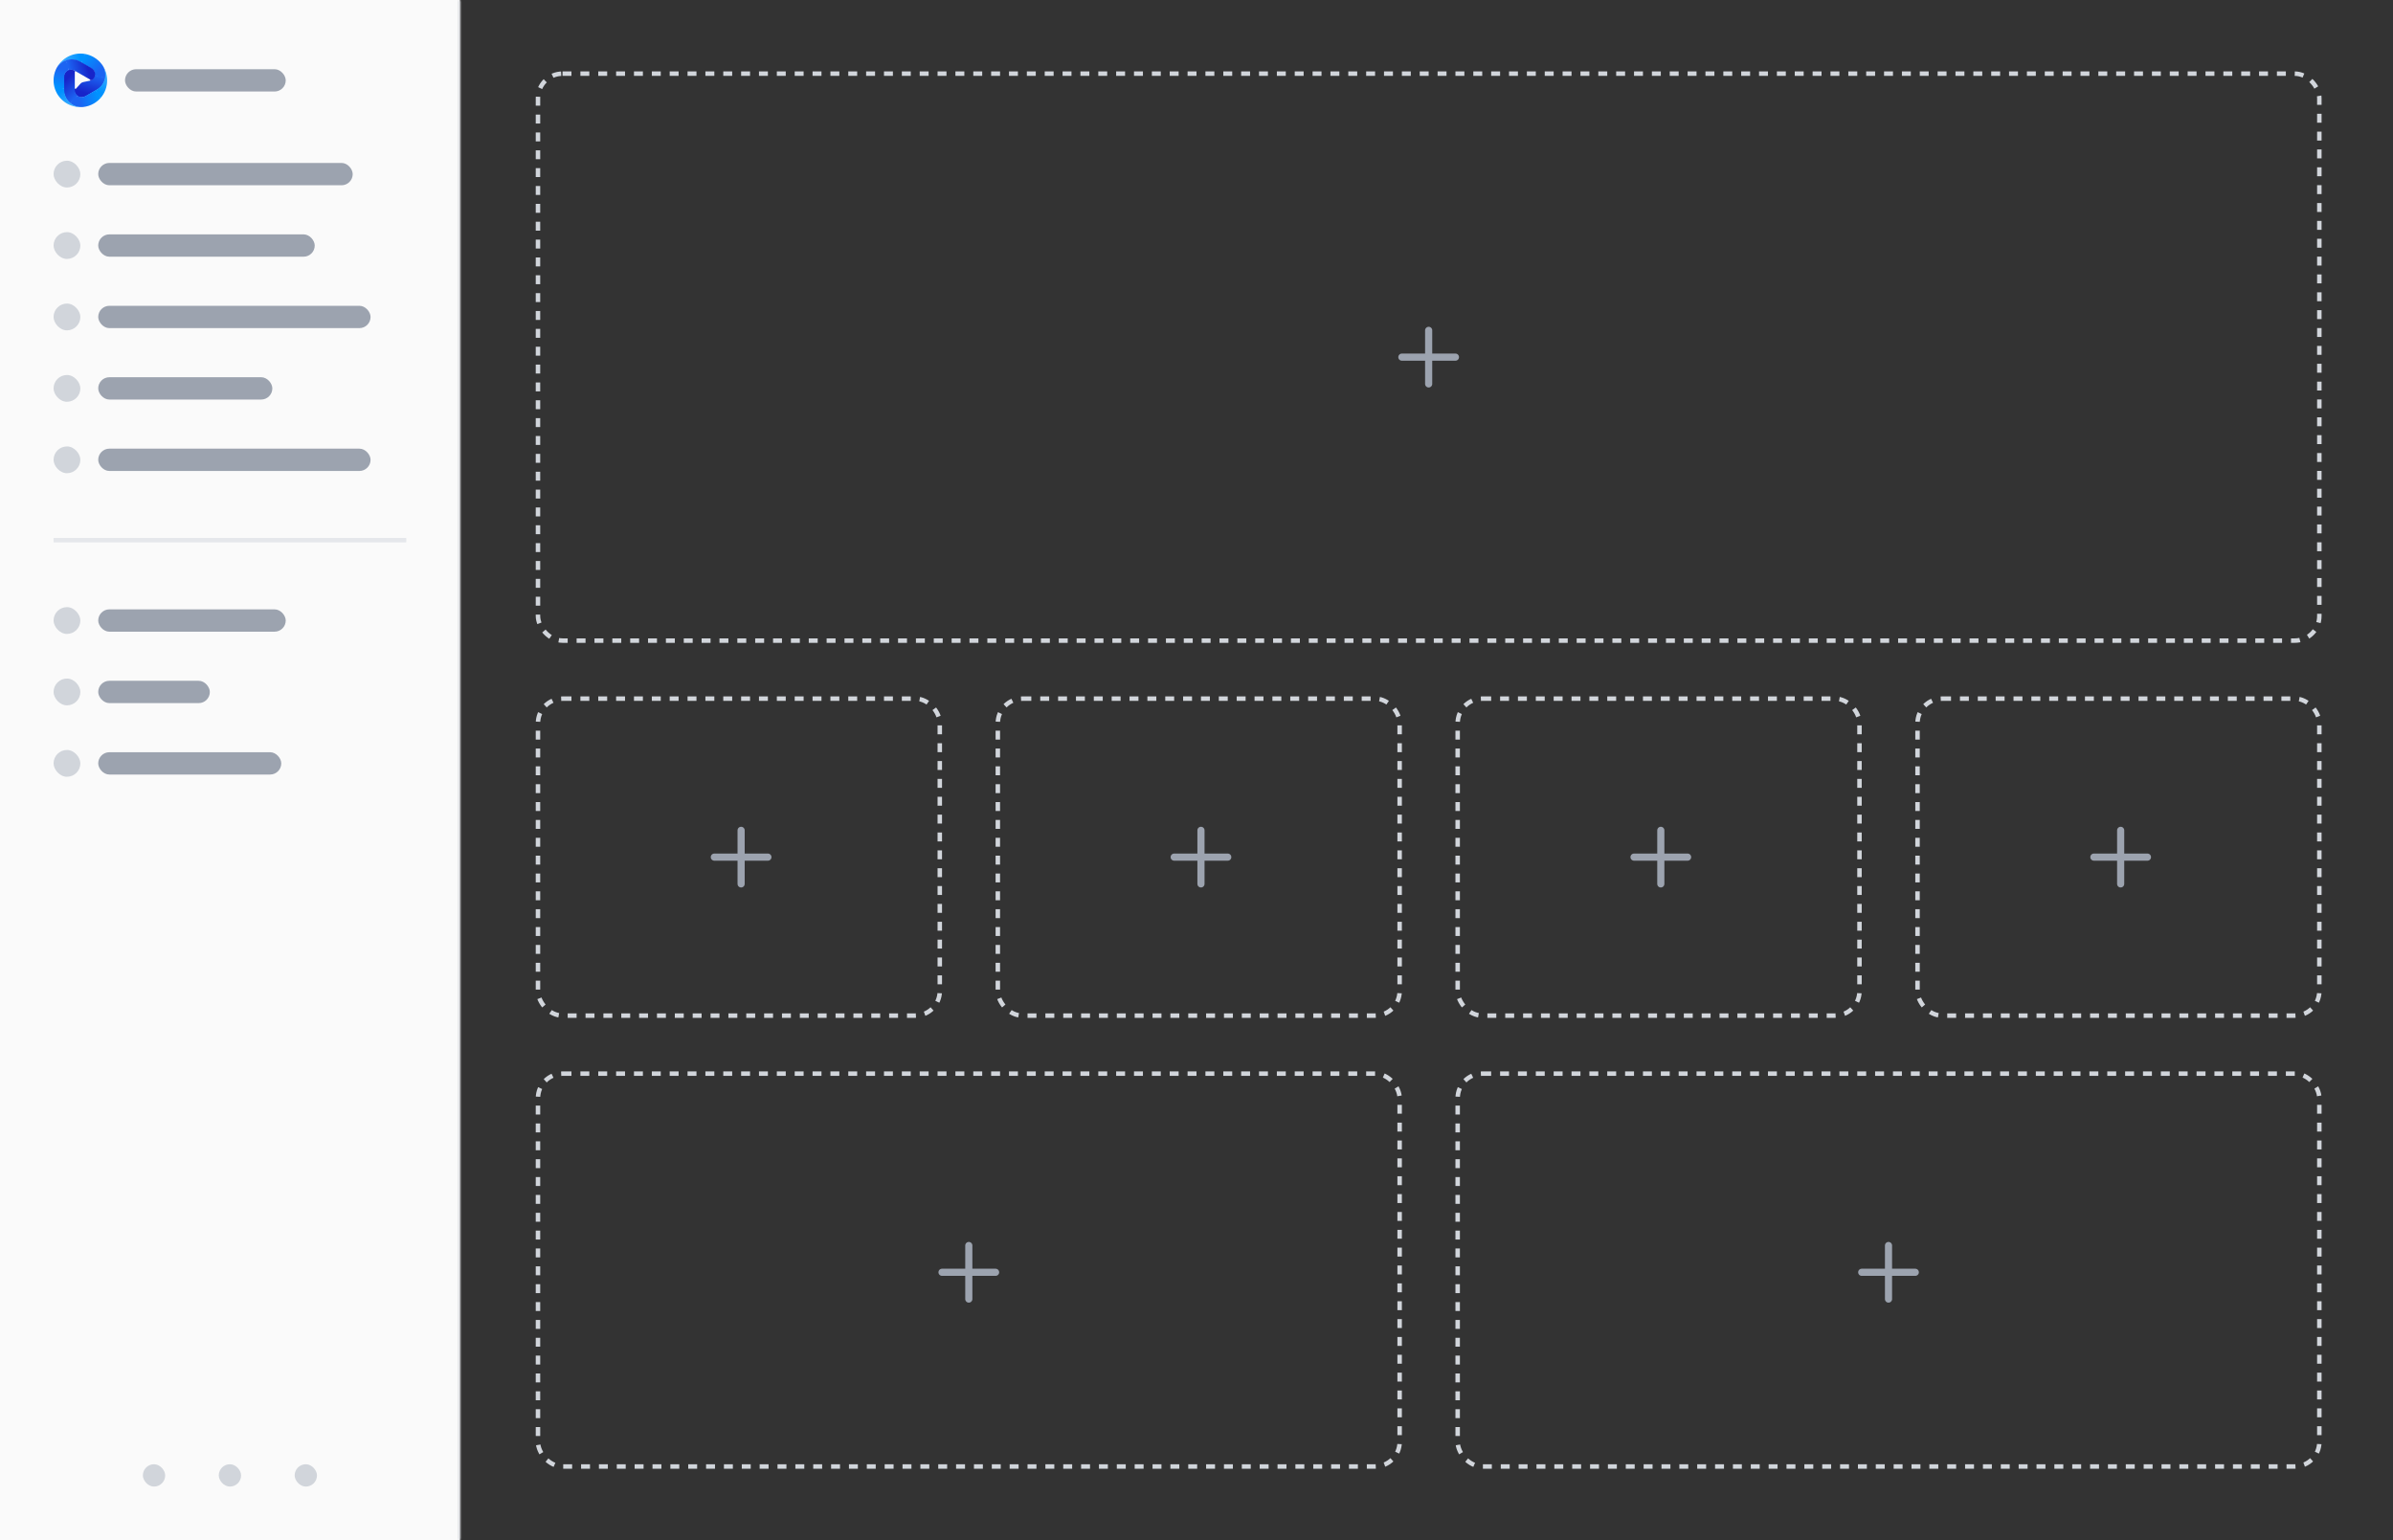 <svg width="536" height="345" viewBox="0 0 536 345" fill="none" xmlns="http://www.w3.org/2000/svg">
<rect x="0" y="0" width="536" height="345" fill="#333333" stroke="none"/>
<g clip-path="url(#clip0_4394_58036)">
<mask id="path-1-inside-1_4394_58036" fill="white">
<path d="M0 0H103V345H0V0Z"/>
</mask>
<path d="M0 0H103V345H0V0Z" fill="#FAFAFA"/>
<path d="M21.195 16.853C21.167 17.044 21.041 17.305 20.896 17.531C20.713 17.816 20.423 18.016 20.092 18.085L18.63 18.391C18.395 18.44 18.182 18.563 18.022 18.742L17.063 19.813C16.883 20.015 16.757 19.966 16.757 19.696C16.755 19.706 16.282 20.928 17.537 21.651C18.019 21.93 18.713 21.829 19.195 21.551L21.75 20.078C22.705 19.527 23.38 18.595 23.604 17.515C23.613 17.473 23.619 17.43 23.627 17.387L21.195 16.853Z" fill="url(#paint0_linear_4394_58036)"/>
<path d="M20.532 15.382C21.015 15.66 21.212 16.074 21.211 16.63C21.211 16.705 21.206 16.78 21.195 16.854L22.224 17.296L23.627 17.387C23.806 16.348 23.454 15.278 22.823 14.428C22.349 13.788 21.738 13.232 21.003 12.809C20.406 12.464 19.786 12.238 19.163 12.113L18.463 13.02L18.242 14.061L20.532 15.382Z" fill="url(#paint1_linear_4394_58036)"/>
<path d="M12.293 16.145C12.293 16.146 12.293 16.146 12.294 16.145C12.348 15.983 12.415 15.802 12.5 15.609C12.942 14.601 13.793 13.928 14.84 13.585C15.887 13.242 17.03 13.362 17.985 13.913L18.242 14.061L19.163 12.114C16.234 11.529 13.239 13.25 12.297 16.134C12.296 16.135 12.295 16.14 12.293 16.145Z" fill="url(#paint2_linear_4394_58036)"/>
<path d="M19.092 21.552C18.61 21.831 18.016 21.831 17.534 21.552C17.468 21.515 17.407 21.472 17.348 21.426L16.5 22.009L15.77 23.19C16.581 23.865 17.634 24.082 18.687 23.962C19.479 23.871 20.266 23.62 21 23.196C21.597 22.852 22.104 22.429 22.523 21.952L22.087 20.893L21.382 20.231L19.092 21.552Z" fill="url(#paint3_linear_4394_58036)"/>
<path d="M17.35 21.426C16.979 21.134 16.756 20.685 16.756 20.204V20.156V16.152C16.756 15.926 16.823 15.887 17.019 16.001C16.717 15.826 16.019 15.228 15.156 15.725C14.674 16.003 14.277 16.617 14.277 17.173V20.12C14.277 21.223 14.848 22.372 15.672 23.106C15.704 23.135 15.738 23.162 15.771 23.19L17.35 21.426Z" fill="url(#paint4_linear_4394_58036)"/>
<path d="M22.465 13.992C22.464 13.992 22.463 13.992 22.464 13.993C22.577 14.121 22.7 14.27 22.825 14.439C23.479 15.326 23.723 16.449 23.497 17.526C23.27 18.604 22.595 19.533 21.64 20.083L21.383 20.232L22.524 21.952C24.496 19.71 24.501 16.259 22.472 14.001C22.471 14 22.468 13.996 22.465 13.992Z" fill="url(#paint5_linear_4394_58036)"/>
<path d="M14.379 17.174C14.379 16.617 14.676 16.103 15.158 15.825C15.224 15.787 15.291 15.755 15.36 15.728L15.279 14.703L14.707 13.53C13.716 13.894 12.915 14.647 12.493 15.618C12.176 16.349 12 17.155 12 18.003C12 18.691 12.114 19.341 12.317 19.942L13.453 20.095L14.379 19.815V17.174Z" fill="url(#paint6_linear_4394_58036)"/>
<path d="M15.36 15.728C15.8 15.553 16.3 15.585 16.716 15.826L16.758 15.85L20.094 17.774C20.328 17.909 20.307 18.042 20.042 18.097L20.235 18.057C20.488 18.004 20.719 17.874 20.896 17.686C21.201 17.362 21.312 16.97 21.312 16.631C21.312 16.075 21.015 15.561 20.533 15.283L17.978 13.809C17.023 13.258 15.877 13.14 14.83 13.486C14.788 13.5 14.748 13.515 14.707 13.53L15.36 15.728Z" fill="url(#paint7_linear_4394_58036)"/>
<path d="M19.25 23.871C19.251 23.871 19.25 23.87 19.25 23.87C19.082 23.904 18.892 23.936 18.682 23.96C17.587 24.082 16.491 23.732 15.671 22.997C14.85 22.263 14.382 21.213 14.382 20.112L14.382 19.815L12.32 19.942C13.278 22.77 16.267 24.5 19.238 23.873C19.239 23.873 19.244 23.872 19.25 23.871Z" fill="url(#paint8_linear_4394_58036)"/>
<rect x="28" y="15.501" width="36" height="5" rx="2.5" fill="#9CA3AF"/>
<rect x="12" y="36.001" width="6" height="6" rx="3" fill="#D1D5DB"/>
<rect x="22" y="36.501" width="57" height="5" rx="2.5" fill="#9CA3AF"/>
<rect x="12" y="52.001" width="6" height="6" rx="3" fill="#D1D5DB"/>
<rect x="22" y="52.501" width="48.496" height="5" rx="2.5" fill="#9CA3AF"/>
<rect x="12" y="68.001" width="6" height="6" rx="3" fill="#D1D5DB"/>
<rect x="22" y="68.501" width="61" height="5" rx="2.5" fill="#9CA3AF"/>
<rect x="12" y="84.001" width="6" height="6" rx="3" fill="#D1D5DB"/>
<rect x="22" y="84.501" width="39" height="5" rx="2.5" fill="#9CA3AF"/>
<rect x="12" y="100.001" width="6" height="6" rx="3" fill="#D1D5DB"/>
<rect x="22" y="100.501" width="61" height="5" rx="2.5" fill="#9CA3AF"/>
<path d="M91 120.501H12V121.501H91V120.501Z" fill="#E5E7EB" mask="url(#path-14-inside-2_4394_58036)"/>
<rect x="12" y="136.001" width="6" height="6" rx="3" fill="#D1D5DB"/>
<rect x="22" y="136.501" width="42" height="5" rx="2.5" fill="#9CA3AF"/>
<rect x="12" y="152.001" width="6" height="6" rx="3" fill="#D1D5DB"/>
<rect x="22" y="152.501" width="25" height="5" rx="2.5" fill="#9CA3AF"/>
<rect x="12" y="168.001" width="6" height="6" rx="3" fill="#D1D5DB"/>
<rect x="22" y="168.501" width="41" height="5" rx="2.5" fill="#9CA3AF"/>
<rect x="32" y="328" width="5" height="5" rx="2.5" fill="#D1D5DB"/>
<rect x="49" y="328" width="5" height="5" rx="2.5" fill="#D1D5DB"/>
<rect x="66" y="328" width="5" height="5" rx="2.5" fill="#D1D5DB"/>
<path d="M0 0H103H0ZM103 345H0H103ZM0 345V0V345ZM103.5 0V345H102.5V0H103.5Z" fill="#E5E7EB" mask="url(#path-1-inside-1_4394_58036)"/>
<path d="M320 74V80M320 80V86M320 80H326M320 80H314" stroke="#9CA3AF" stroke-width="1.6" stroke-linecap="round" stroke-linejoin="round"/>
<rect x="120.5" y="16.5" width="399" height="127" rx="5.5" stroke="#D1D5DB" stroke-dasharray="2 2"/>
<path d="M166 186V192M166 192V198M166 192H172M166 192H160" stroke="#9CA3AF" stroke-width="1.6" stroke-linecap="round" stroke-linejoin="round"/>
<rect x="120.5" y="156.5" width="90" height="71" rx="5.5" stroke="#D1D5DB" stroke-dasharray="2 2"/>
<path d="M269 186V192M269 192V198M269 192H275M269 192H263" stroke="#9CA3AF" stroke-width="1.6" stroke-linecap="round" stroke-linejoin="round"/>
<rect x="223.5" y="156.5" width="90" height="71" rx="5.5" stroke="#D1D5DB" stroke-dasharray="2 2"/>
<path d="M372 186V192M372 192V198M372 192H378M372 192H366" stroke="#9CA3AF" stroke-width="1.6" stroke-linecap="round" stroke-linejoin="round"/>
<rect x="326.5" y="156.5" width="90" height="71" rx="5.5" stroke="#D1D5DB" stroke-dasharray="2 2"/>
<path d="M475 186V192M475 192V198M475 192H481M475 192H469" stroke="#9CA3AF" stroke-width="1.6" stroke-linecap="round" stroke-linejoin="round"/>
<rect x="429.5" y="156.5" width="90" height="71" rx="5.5" stroke="#D1D5DB" stroke-dasharray="2 2"/>
<path d="M217 279V285M217 285V291M217 285H223M217 285H211" stroke="#9CA3AF" stroke-width="1.6" stroke-linecap="round" stroke-linejoin="round"/>
<rect x="120.5" y="240.5" width="193" height="88" rx="5.5" stroke="#D1D5DB" stroke-dasharray="2 2"/>
<path d="M423 279V285M423 285V291M423 285H429M423 285H417" stroke="#9CA3AF" stroke-width="1.6" stroke-linecap="round" stroke-linejoin="round"/>
<rect x="326.5" y="240.5" width="193" height="88" rx="5.5" stroke="#D1D5DB" stroke-dasharray="2 2"/>
</g>
<defs>
<linearGradient id="paint0_linear_4394_58036" x1="19.523" y1="20.914" x2="20.703" y2="16.802" gradientUnits="userSpaceOnUse">
<stop stop-color="#1724C9"/>
<stop offset="1" stop-color="#1C64F2"/>
</linearGradient>
<linearGradient id="paint1_linear_4394_58036" x1="22.241" y1="15.9" x2="19.136" y2="12.806" gradientUnits="userSpaceOnUse">
<stop stop-color="#1C64F2"/>
<stop offset="1" stop-color="#0092FF"/>
</linearGradient>
<linearGradient id="paint2_linear_4394_58036" x1="18.061" y1="13.883" x2="13.377" y2="14.179" gradientUnits="userSpaceOnUse">
<stop stop-color="#0092FF"/>
<stop offset="1" stop-color="#45B2FF"/>
</linearGradient>
<linearGradient id="paint3_linear_4394_58036" x1="17.742" y1="22.75" x2="21.949" y2="21.614" gradientUnits="userSpaceOnUse">
<stop stop-color="#1C64F2"/>
<stop offset="1" stop-color="#0092FF"/>
</linearGradient>
<linearGradient id="paint4_linear_4394_58036" x1="14.724" y1="17.881" x2="17.711" y2="20.976" gradientUnits="userSpaceOnUse">
<stop stop-color="#1724C9"/>
<stop offset="1" stop-color="#1C64F2"/>
</linearGradient>
<linearGradient id="paint5_linear_4394_58036" x1="21.542" y1="20.114" x2="23.626" y2="15.914" gradientUnits="userSpaceOnUse">
<stop stop-color="#0092FF"/>
<stop offset="1" stop-color="#45B2FF"/>
</linearGradient>
<linearGradient id="paint6_linear_4394_58036" x1="14.012" y1="15.425" x2="12.896" y2="19.616" gradientUnits="userSpaceOnUse">
<stop stop-color="#1C64F2"/>
<stop offset="1" stop-color="#0092FF"/>
</linearGradient>
<linearGradient id="paint7_linear_4394_58036" x1="19.704" y1="15.226" x2="15.629" y2="16.24" gradientUnits="userSpaceOnUse">
<stop stop-color="#1724C9"/>
<stop offset="1" stop-color="#1C64F2"/>
</linearGradient>
<linearGradient id="paint8_linear_4394_58036" x1="14.406" y1="20.01" x2="17.003" y2="23.917" gradientUnits="userSpaceOnUse">
<stop stop-color="#0092FF"/>
<stop offset="1" stop-color="#45B2FF"/>
</linearGradient>
<clipPath id="clip0_4394_58036">
<rect width="536" height="345" fill="white"/>
</clipPath>
</defs>
</svg>
